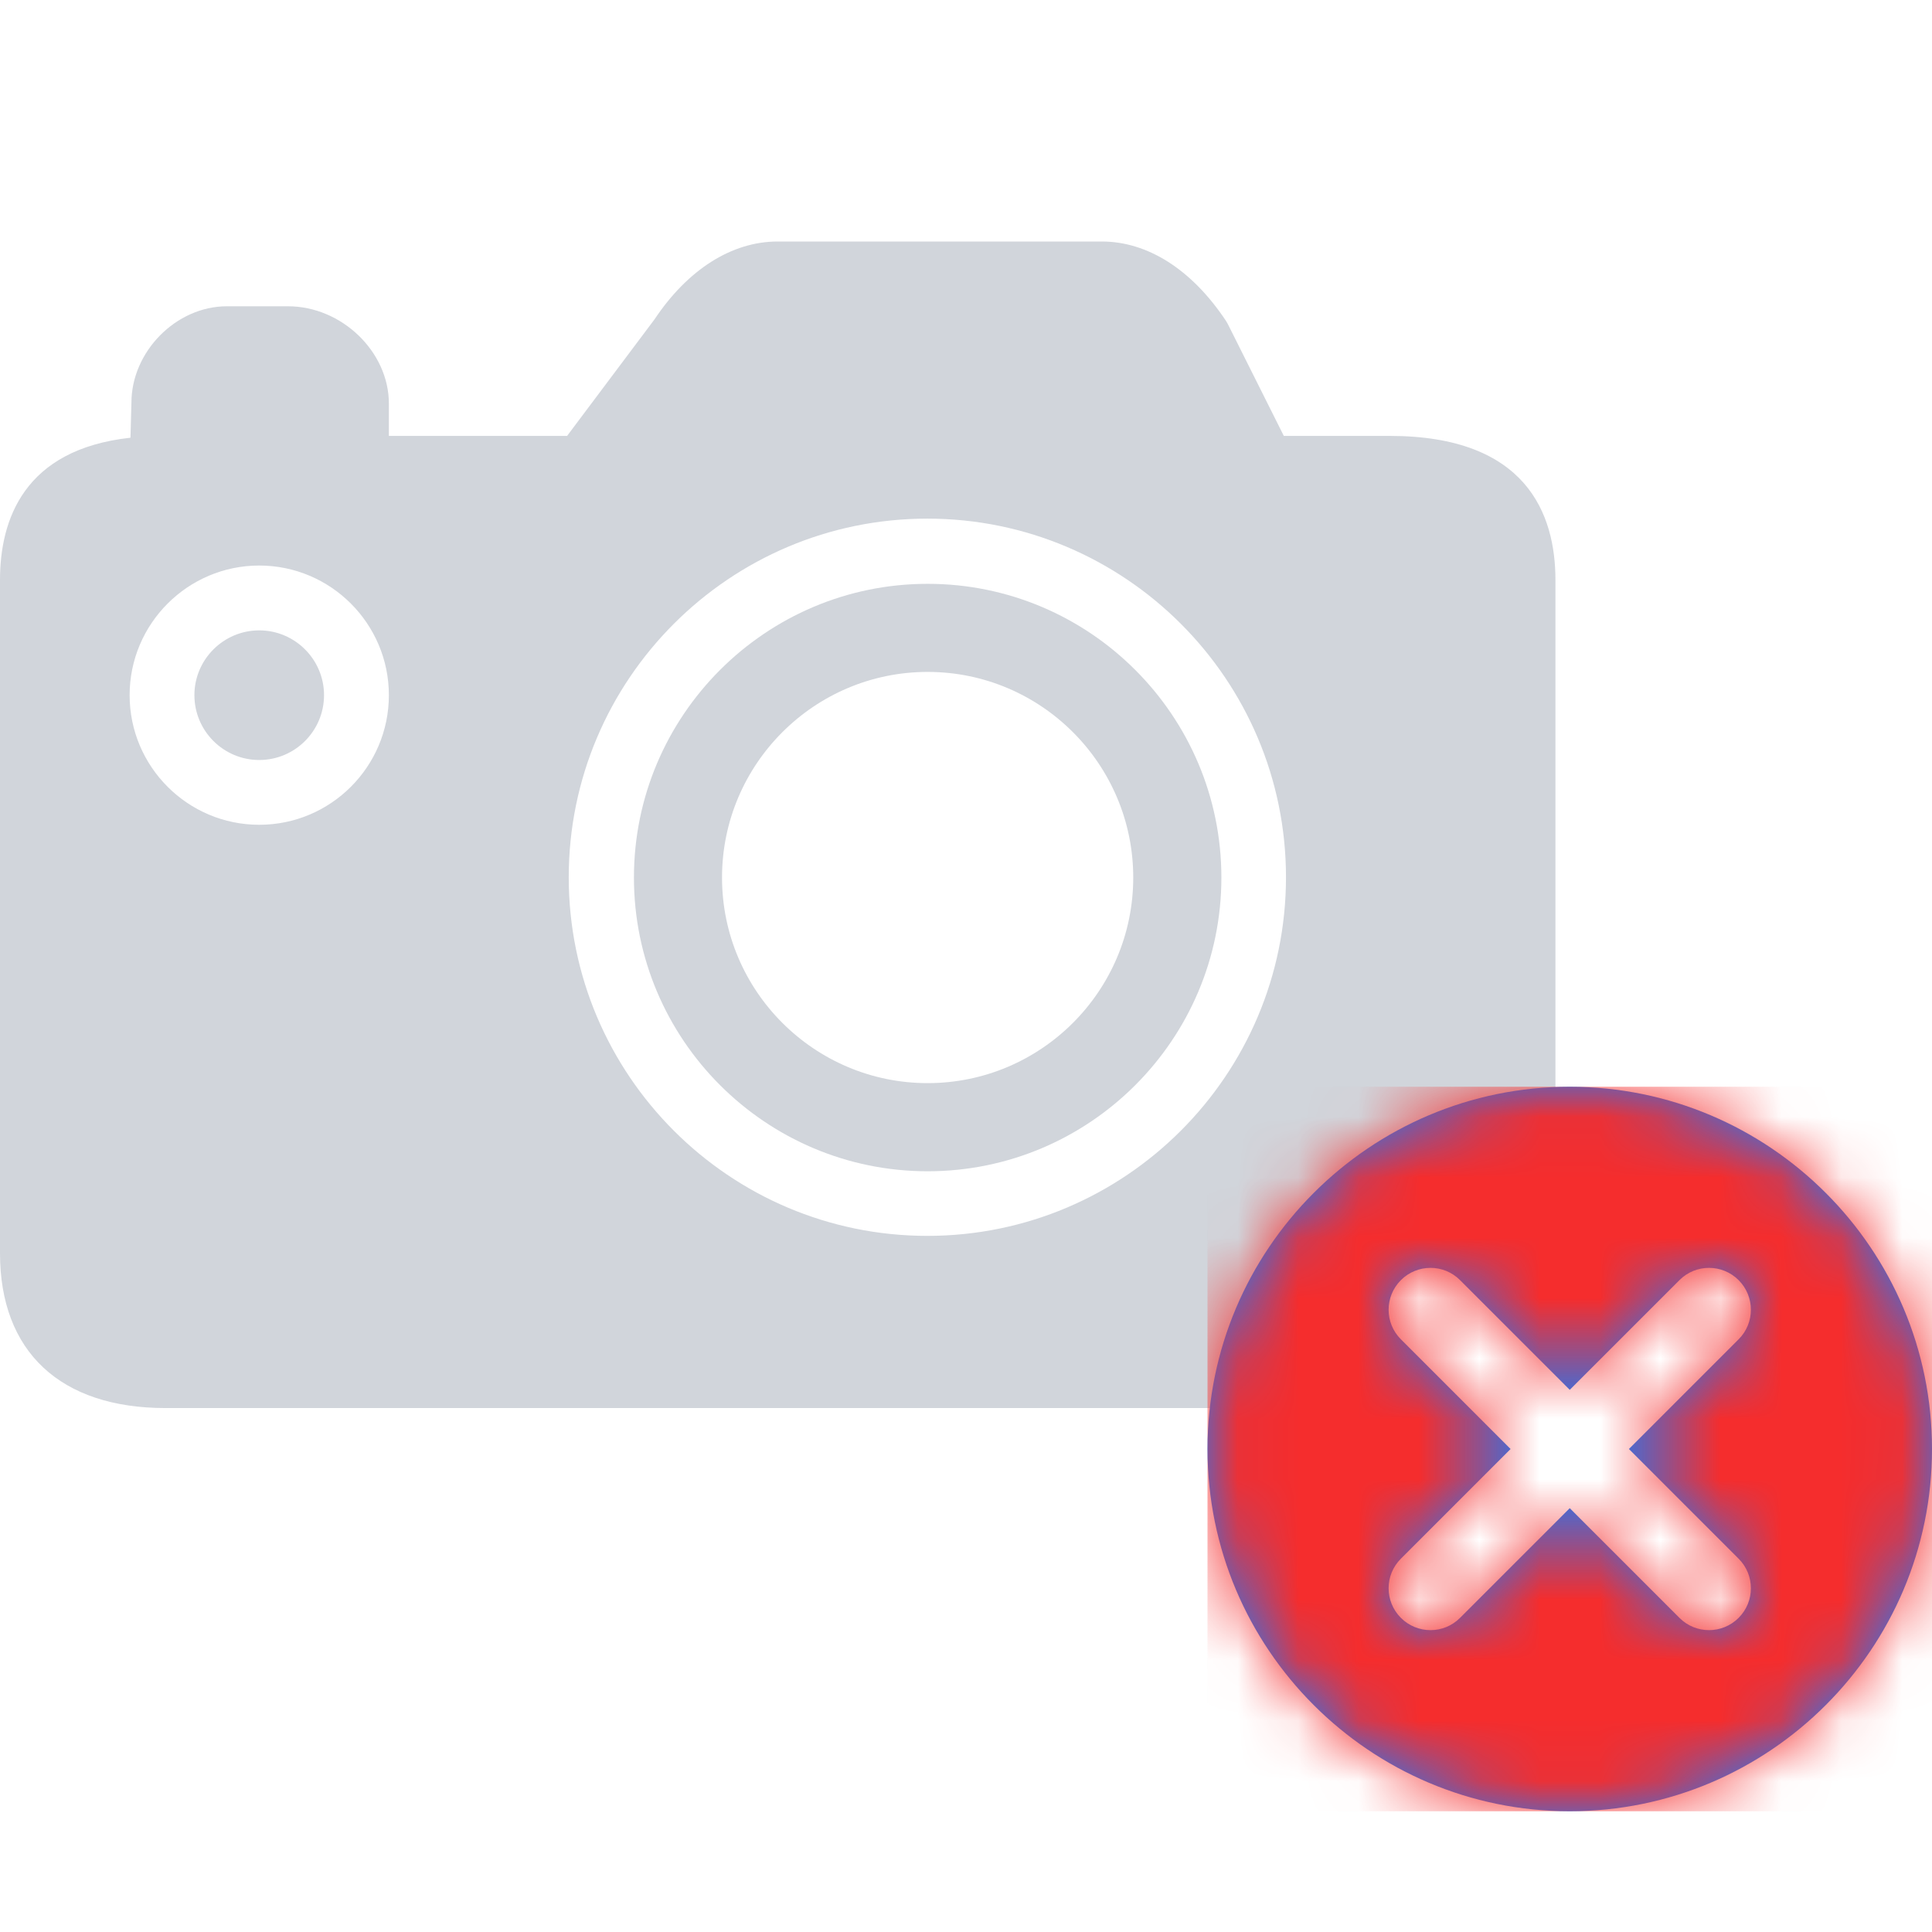 <?xml version="1.0" encoding="UTF-8"?>
<svg width="32px" height="32px" viewBox="0 0 32 32" version="1.1" xmlns="http://www.w3.org/2000/svg" xmlns:xlink="http://www.w3.org/1999/xlink">
    <!-- Generator: Sketch 47 (45396) - http://www.bohemiancoding.com/sketch -->
    <title>icons/32/upload-error</title>
    <desc>Created with Sketch.</desc>
    <defs>
        <path d="M26.98,24 L28.797,22.183 C29.068,21.913 29.068,21.474 28.797,21.203 C28.526,20.932 28.087,20.932 27.817,21.203 L26,23.02 L24.183,21.203 C23.913,20.932 23.474,20.932 23.203,21.203 C22.932,21.474 22.932,21.913 23.203,22.183 L25.02,24 L23.203,25.817 C22.932,26.087 22.932,26.526 23.203,26.797 C23.474,27.068 23.913,27.068 24.183,26.797 L26,24.98 L27.817,26.797 C28.087,27.068 28.526,27.068 28.797,26.797 C29.068,26.526 29.068,26.087 28.797,25.817 L26.98,24 Z M26,18 C29.309,18 32,20.691 32,24 C32,27.309 29.309,30 26,30 C22.69,30 20,27.309 20,24 C20,20.691 22.69,18 26,18 Z" id="path-1"></path>
    </defs>
    <g id="🍦-icons" stroke="none" stroke-width="1" fill="none" fill-rule="evenodd">
        <g id="icons/32/upload-error">
            <g id="icon-foto-error">
                <path d="M4.294,10.441 C3.702,10.441 3.22,10.923 3.22,11.514 C3.22,12.107 3.702,12.588 4.294,12.588 C4.885,12.588 5.367,12.107 5.367,11.514 C5.367,10.923 4.885,10.441 4.294,10.441" id="Fill-547" fill="#D1D5DB"></path>
                <path d="M15.365,17.94 C13.487,17.94 11.959,16.413 11.959,14.535 C11.959,12.657 13.487,11.129 15.365,11.129 C17.243,11.129 18.77,12.657 18.77,14.535 C18.77,16.413 17.243,17.94 15.365,17.94 M15.365,9.67 C12.682,9.67 10.5,11.852 10.5,14.535 C10.5,17.218 12.682,19.4 15.365,19.4 C18.048,19.4 20.23,17.218 20.23,14.535 C20.23,11.852 18.048,9.67 15.365,9.67" id="Fill-548" fill="#D1D5DB"></path>
                <path d="M15.36,20.47 C12.084,20.47 9.42,17.806 9.42,14.53 C9.42,11.254 12.084,8.59 15.36,8.59 C18.635,8.59 21.3,11.254 21.3,14.53 C21.3,17.806 18.635,20.47 15.36,20.47 M4.294,13.661 C3.11,13.661 2.147,12.699 2.147,11.514 C2.147,10.331 3.11,9.367 4.294,9.367 C5.478,9.367 6.441,10.331 6.441,11.514 C6.441,12.699 5.478,13.661 4.294,13.661 M21.264,7.22 L20.338,5.37 L20.305,5.313 C19.742,4.467 19.011,4 18.248,4 L12.881,4 C12.119,4 11.389,4.467 10.842,5.288 L9.393,7.22 L6.441,7.22 L6.441,6.684 C6.441,5.826 5.66,5.073 4.77,5.073 L3.757,5.073 C2.915,5.073 2.177,5.826 2.177,6.669 L2.161,7.25 C0.395,7.443 0,8.61 0,9.607 L0,20.757 C0,22.388 0.999,23.322 2.744,23.322 L21.019,23.322 C21.019,22.5 22.5,20 25.763,19.757 L25.763,9.607 C25.763,8.518 25.287,7.22 23.019,7.22 L21.264,7.22 Z" id="Fill-549" fill="#D1D5DB"></path>
                <mask id="mask-2" fill="white">
                    <use xlink:href="#path-1"></use>
                </mask>
                <use id="Mask" fill="#197BFF" xlink:href="#path-1"></use>
                <g id="mixin/fill/danger" mask="url(#mask-2)" fill="#F52D2D">
                    <g transform="translate(20, 18)" id="background">
                        <rect x="0" y="0" width="12" height="12"></rect>
                    </g>
                </g>
            </g>
        </g>
    </g>
</svg>